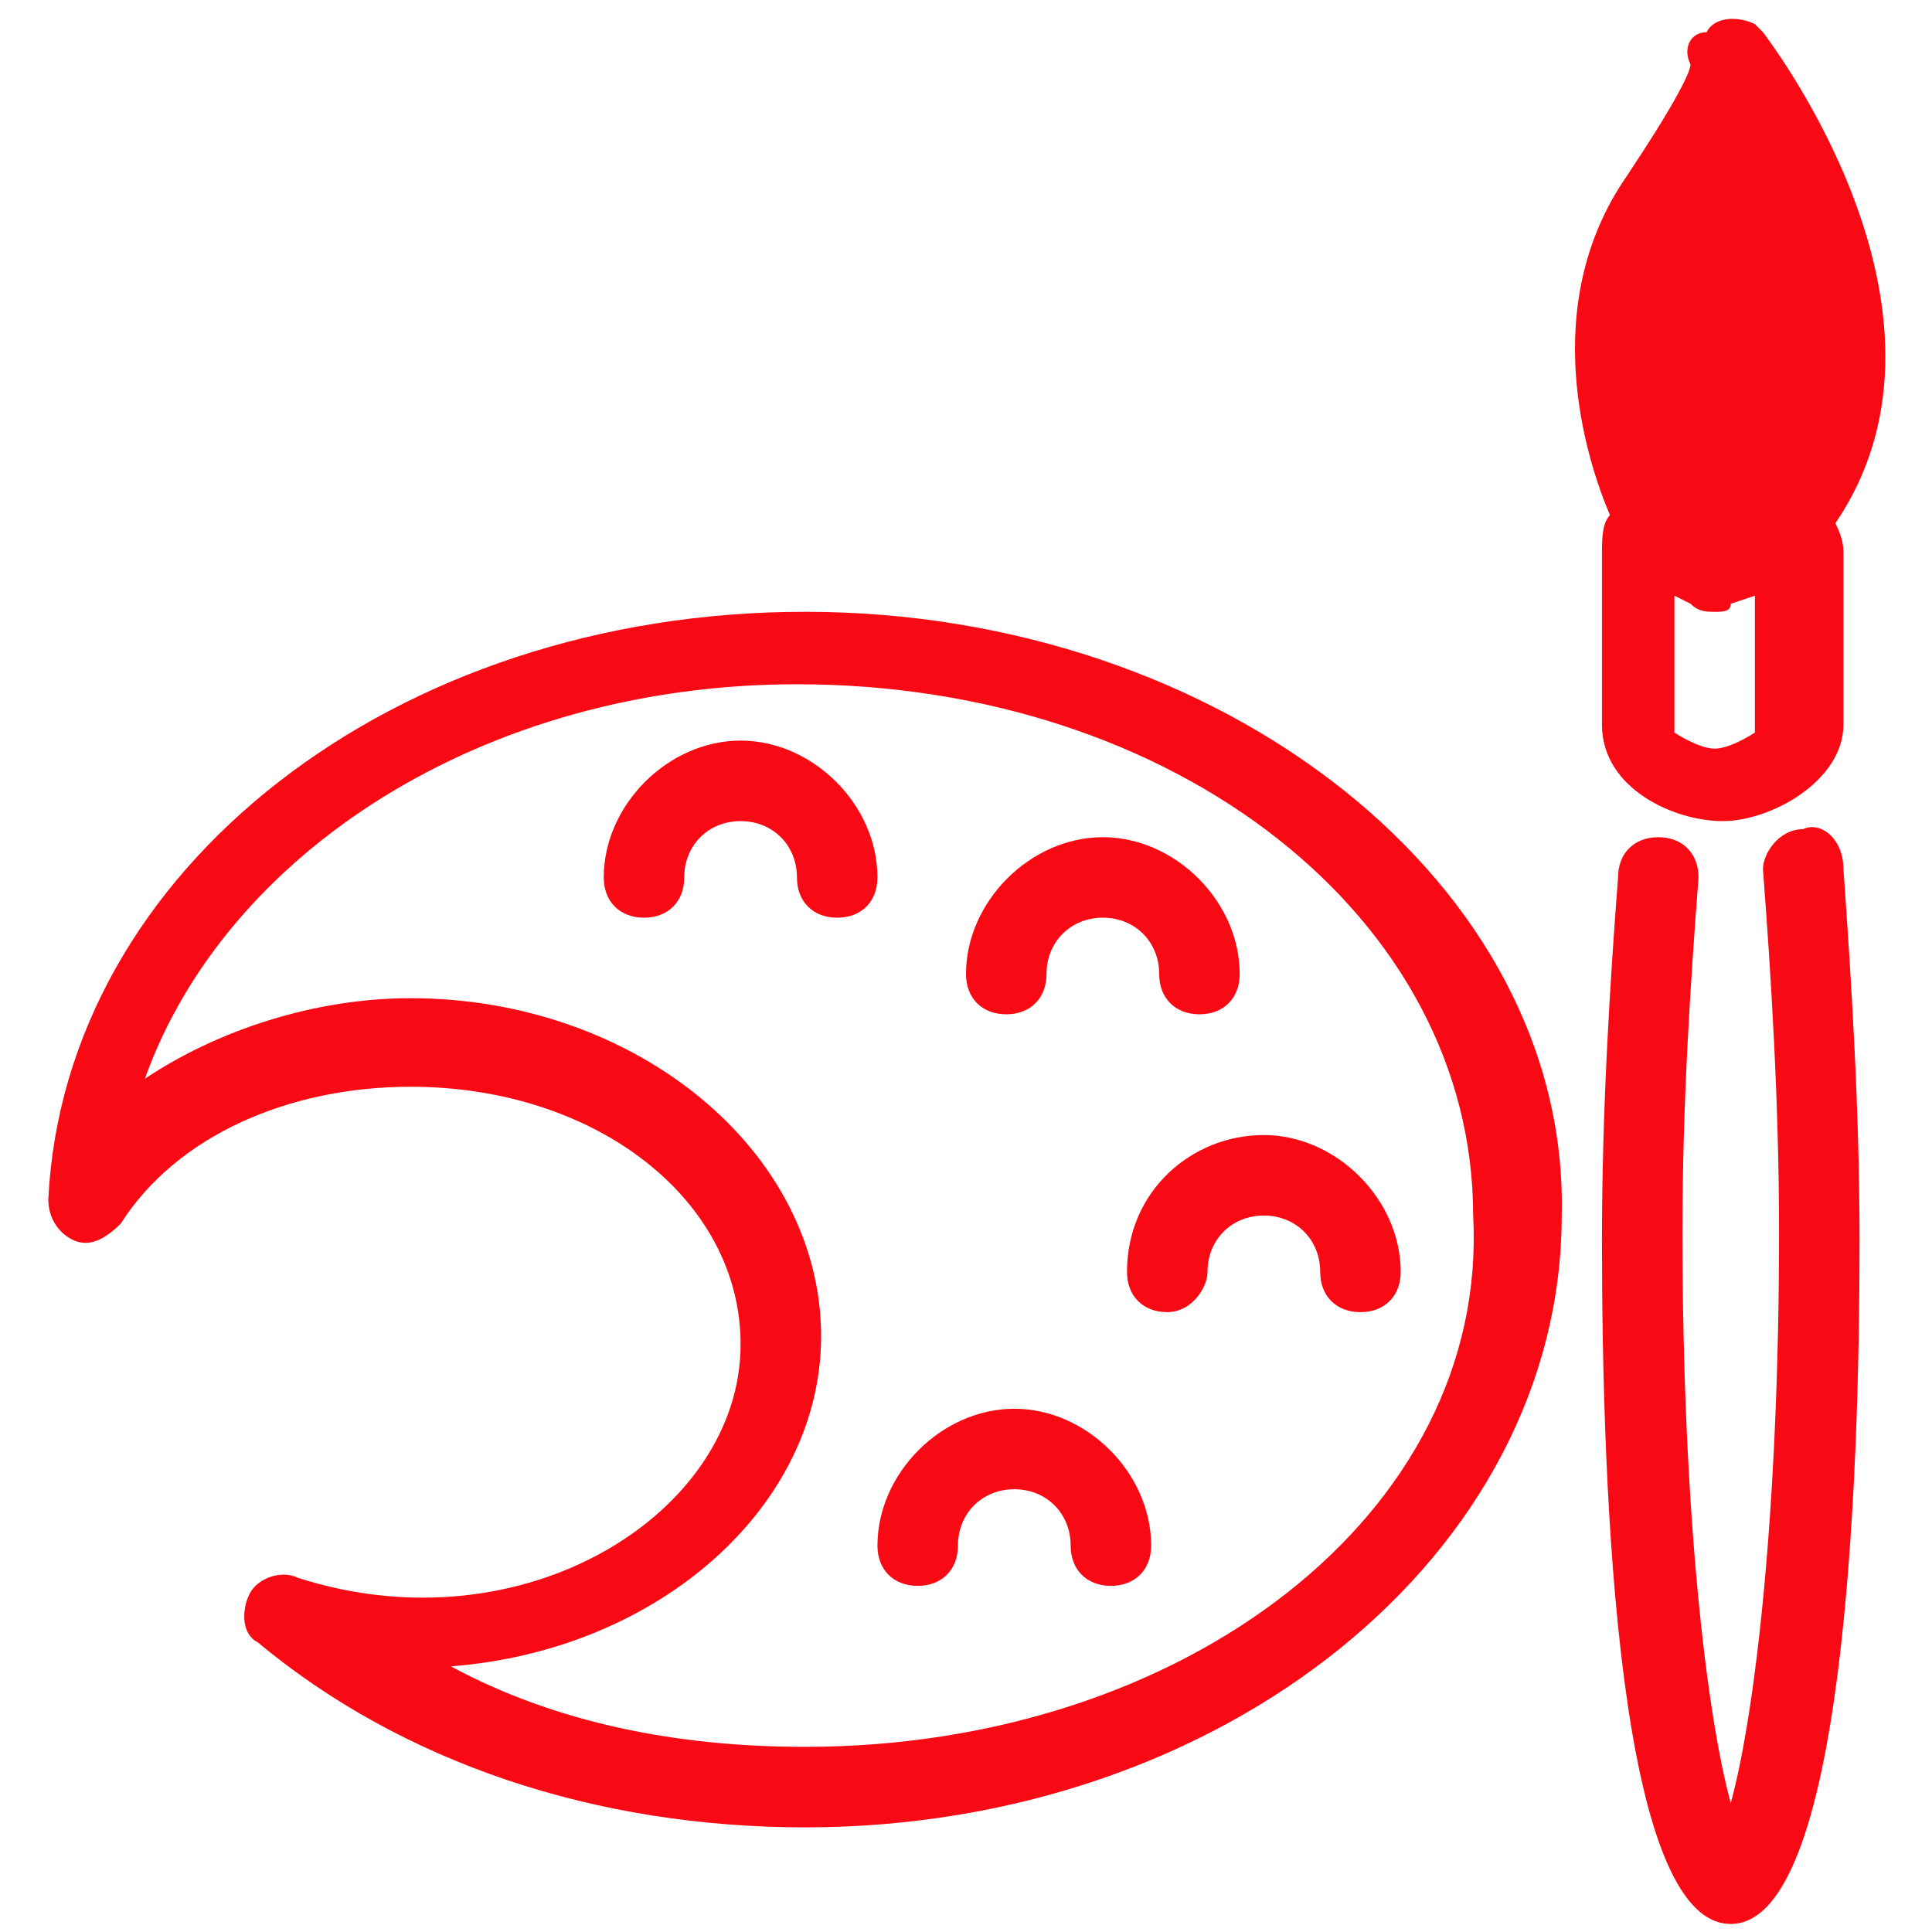 <?xml version="1.0" encoding="utf-8"?>
<!-- Generator: Adobe Illustrator 20.0.0, SVG Export Plug-In . SVG Version: 6.00 Build 0)  -->
<svg version="1.1" id="Layer_1" xmlns="http://www.w3.org/2000/svg" xmlns:xlink="http://www.w3.org/1999/xlink" x="0px" y="0px"
	 viewBox="0 0 24 24" style="enable-background:new 0 0 24 24;" xml:space="preserve">
<style type="text/css">
	.st0{fill:#f80913;}
</style>
<path class="st0" d="M10,7.6c-5.1,0-9.2,3.2-9.4,7.3c0,0.2,0.1,0.4,0.3,0.5s0.4,0,0.6-0.2c0.7-1.1,2.1-1.7,3.6-1.7
	c2.3,0,4.1,1.4,4.1,3.2c0,2.1-2.7,3.8-5.5,2.9c-0.2-0.1-0.5,0-0.6,0.2S3,20.3,3.2,20.4c1.8,1.5,4.2,2.3,6.8,2.3
	c5.2,0,9.4-3.4,9.4-7.6C19.5,11,15.2,7.6,10,7.6z M10,21.7c-1.6,0-3.1-0.3-4.4-1c2.6-0.2,4.6-2,4.6-4.1c0-2.3-2.3-4.2-5.1-4.2
	c-1.2,0-2.4,0.4-3.3,1c1-2.8,4.2-4.9,8.1-4.9c4.7,0,8.4,2.9,8.4,6.6C18.5,18.8,14.7,21.7,10,21.7z"/>
<path class="st0" d="M9.2,9.2c-0.9,0-1.7,0.8-1.7,1.7c0,0.3,0.2,0.5,0.5,0.5s0.5-0.2,0.5-0.5c0-0.4,0.3-0.7,0.7-0.7s0.7,0.3,0.7,0.7
	c0,0.3,0.2,0.5,0.5,0.5s0.5-0.2,0.5-0.5C10.9,10,10.1,9.2,9.2,9.2z"/>
<path class="st0" d="M12.5,12.6c0.3,0,0.5-0.2,0.5-0.5c0-0.4,0.3-0.7,0.7-0.7s0.7,0.3,0.7,0.7c0,0.3,0.2,0.5,0.5,0.5
	s0.5-0.2,0.5-0.5c0-0.9-0.8-1.7-1.7-1.7S12,11.2,12,12.1C12,12.4,12.2,12.6,12.5,12.6z"/>
<path class="st0" d="M14,15.8c0,0.3,0.2,0.5,0.5,0.5S15,16,15,15.8c0-0.4,0.3-0.7,0.7-0.7c0.4,0,0.7,0.3,0.7,0.7
	c0,0.3,0.2,0.5,0.5,0.5s0.5-0.2,0.5-0.5c0-0.9-0.8-1.7-1.7-1.7C14.8,14.1,14,14.8,14,15.8z"/>
<path class="st0" d="M12.6,17.5c-0.9,0-1.7,0.8-1.7,1.7c0,0.3,0.2,0.5,0.5,0.5s0.5-0.2,0.5-0.5c0-0.4,0.3-0.7,0.7-0.7
	s0.7,0.3,0.7,0.7c0,0.3,0.2,0.5,0.5,0.5s0.5-0.2,0.5-0.5C14.3,18.3,13.5,17.5,12.6,17.5z"/>
<path class="st0" d="M21.9,0.4C21.9,0.3,21.9,0.3,21.9,0.4c-0.1-0.1-0.1-0.1-0.1-0.1c-0.2-0.1-0.5-0.1-0.6,0.1
	c-0.2,0-0.3,0.2-0.2,0.4c0,0.1-0.2,0.5-0.8,1.4c-1.1,1.6-0.5,3.5-0.2,4.2c-0.1,0.1-0.1,0.3-0.1,0.5V9c0,0.8,0.9,1.2,1.5,1.2
	s1.5-0.5,1.5-1.2V6.9c0-0.1,0-0.2-0.1-0.4C24.5,4,22.2,0.8,21.9,0.4L21.9,0.4z M21.3,9.3c-0.2,0-0.5-0.2-0.5-0.2V7.4L21,7.5
	c0.1,0.1,0.2,0.1,0.3,0.1c0.1,0,0.2,0,0.2-0.1l0.3-0.1v1.7C21.8,9.1,21.5,9.3,21.3,9.3z"/>
<path class="st0" d="M22.4,10.3c-0.3,0-0.5,0.3-0.5,0.5c0.1,1.3,0.2,2.9,0.2,4.5c0,3.5-0.3,6-0.6,7.1c-0.3-1.1-0.6-3.6-0.6-7.1
	c0-1.6,0.1-3.1,0.2-4.4c0-0.3-0.2-0.5-0.5-0.5s-0.5,0.2-0.5,0.5c-0.1,1.3-0.2,2.9-0.2,4.5c0,3.2,0.2,8.5,1.6,8.5s1.6-5.4,1.6-8.5
	c0-1.6-0.1-3.2-0.2-4.6C22.9,10.4,22.6,10.2,22.4,10.3z"/>
</svg>
